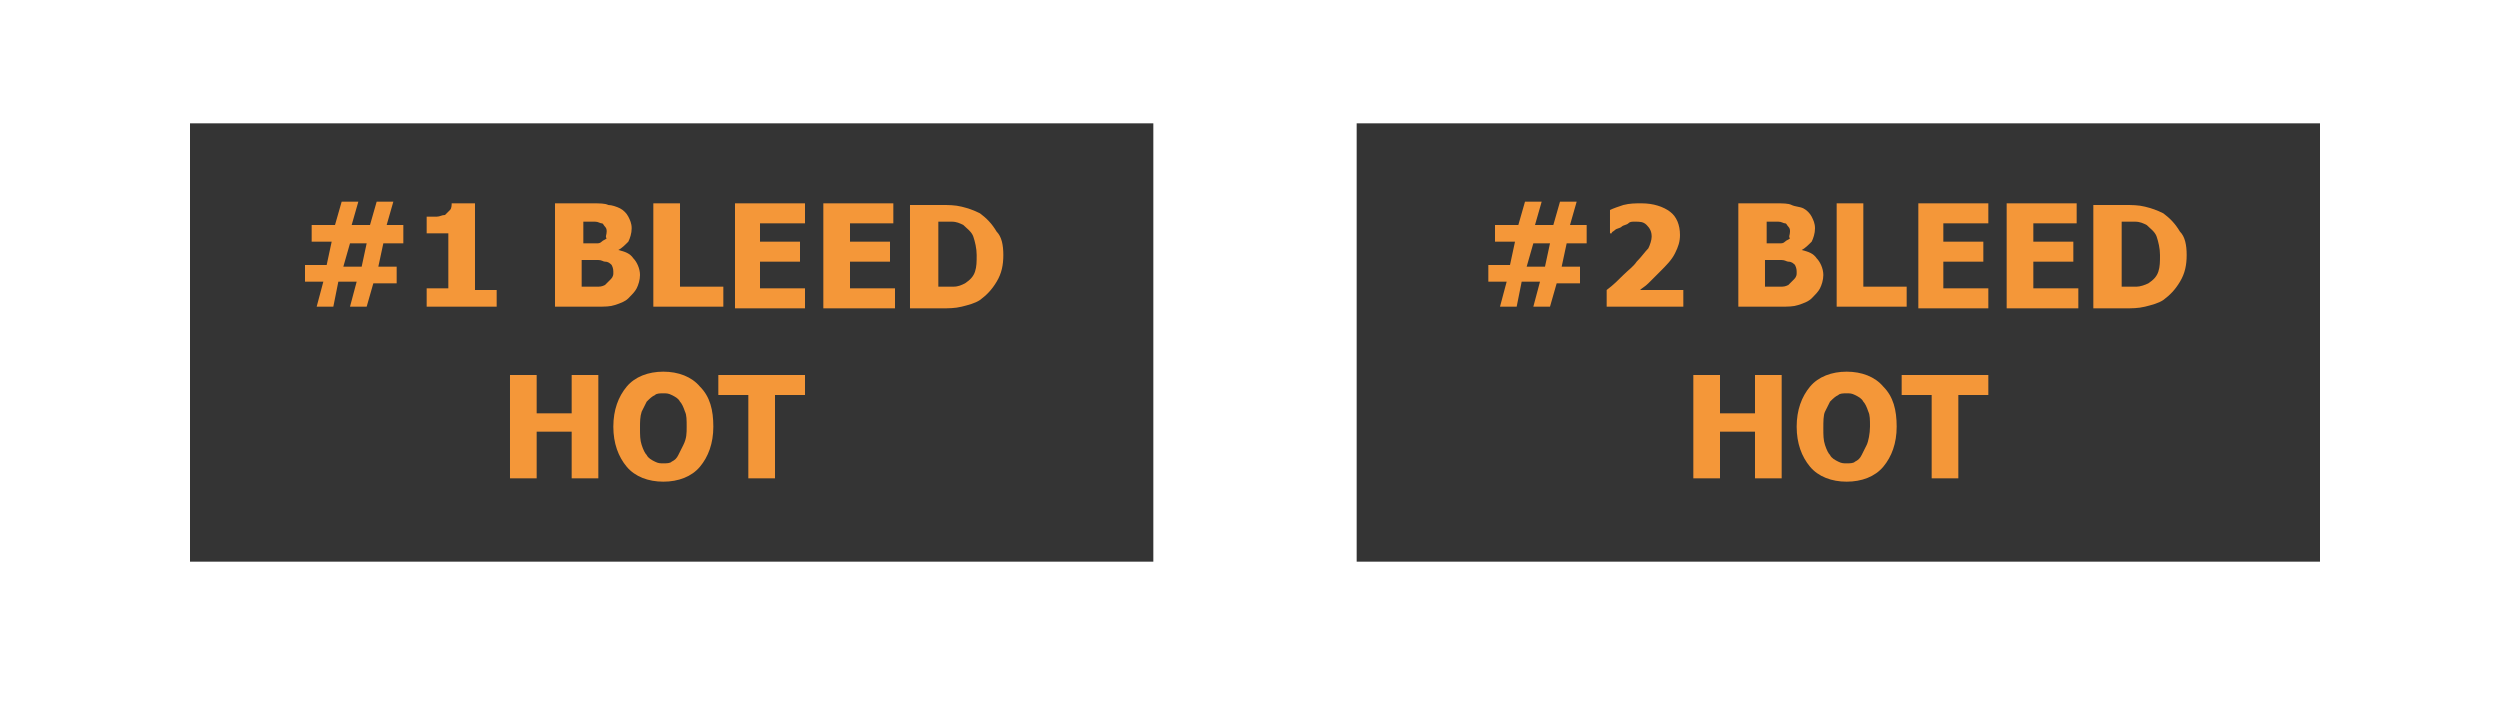 <?xml version="1.0" encoding="iso-8859-1"?>
<!-- Generator: Adobe Illustrator 25.0.0, SVG Export Plug-In . SVG Version: 6.00 Build 0)  -->
<svg version="1.1" id="Ebene_1" xmlns="http://www.w3.org/2000/svg" xmlns:xlink="http://www.w3.org/1999/xlink" x="0px" y="0px"
	 width="150px" height="43.6px" viewBox="0 0 150 43.6" style="enable-background:new 0 0 150 43.6;" xml:space="preserve">
<rect x="81.4" y="7.4" style="fill:#343434;" width="57.8" height="26.3"/>
<rect x="11.4" y="7.4" style="fill:#343434;" width="57.8" height="26.3"/>
<g style="enable-background:new    ;">
	<path style="fill:#F49739;" d="M24.3,14.6H23l-0.3,1.4h1.1v1h-1.4L22,18.4h-1l0.4-1.5h-1.1L20,18.4h-1l0.4-1.5h-1.1v-1h1.3l0.3-1.4
		h-1.2v-1h1.4l0.4-1.4h1l-0.4,1.4h1.1l0.4-1.4h1l-0.4,1.4h1V14.6z M22,14.6H21l-0.4,1.4h1.1L22,14.6z"/>
	<path style="fill:#F49739;" d="M29.7,18.4h-4.1v-1.1h1.3V14h-1.3v-1c0.2,0,0.4,0,0.6,0c0.2,0,0.3-0.1,0.5-0.1
		c0.1-0.1,0.2-0.2,0.3-0.3c0.1-0.1,0.1-0.3,0.1-0.4h1.4v5.2h1.3V18.4z"/>
	<path style="fill:#F49739;" d="M38.4,16.5c0,0.3-0.1,0.6-0.2,0.8c-0.1,0.2-0.3,0.4-0.5,0.6c-0.2,0.2-0.5,0.3-0.8,0.4
		s-0.6,0.1-1.1,0.1h-2.5v-6.2h2.2c0.5,0,0.8,0,1,0.1c0.2,0,0.5,0.1,0.7,0.2c0.2,0.1,0.4,0.3,0.5,0.5c0.1,0.2,0.2,0.4,0.2,0.7
		c0,0.3-0.1,0.6-0.2,0.8c-0.2,0.2-0.4,0.4-0.6,0.5v0c0.4,0.1,0.7,0.2,0.9,0.5C38.2,15.7,38.4,16.1,38.4,16.5z M36.4,13.9
		c0-0.1,0-0.2-0.1-0.3c-0.1-0.1-0.1-0.2-0.2-0.2c-0.1,0-0.2-0.1-0.4-0.1s-0.4,0-0.6,0h-0.1v1.3h0.2c0.3,0,0.5,0,0.6,0
		c0.1,0,0.2,0,0.3-0.1c0.1-0.1,0.2-0.1,0.3-0.2C36.3,14.2,36.4,14.1,36.4,13.9z M36.8,16.4c0-0.2,0-0.3-0.1-0.5
		c-0.1-0.1-0.2-0.2-0.4-0.2c-0.1,0-0.2-0.1-0.4-0.1c-0.2,0-0.4,0-0.7,0h-0.3v1.6H35c0.4,0,0.7,0,0.8,0c0.2,0,0.3,0,0.5-0.1
		c0.1-0.1,0.2-0.2,0.3-0.3C36.7,16.7,36.8,16.6,36.8,16.4z"/>
	<path style="fill:#F49739;" d="M43.4,18.4h-4.2v-6.2h1.6v5h2.6V18.4z"/>
	<path style="fill:#F49739;" d="M44.1,18.4v-6.2h4.2v1.2h-2.7v1.1h2.4v1.2h-2.4v1.6h2.7v1.2H44.1z"/>
	<path style="fill:#F49739;" d="M49.4,18.4v-6.2h4.2v1.2H51v1.1h2.4v1.2H51v1.6h2.7v1.2H49.4z"/>
	<path style="fill:#F49739;" d="M60.2,15.3c0,0.6-0.1,1.1-0.4,1.6s-0.6,0.8-1,1.1c-0.3,0.2-0.7,0.3-1.1,0.4
		c-0.4,0.1-0.8,0.1-1.2,0.1h-1.9v-6.2h1.9c0.4,0,0.8,0,1.2,0.1c0.4,0.1,0.7,0.2,1.1,0.4c0.4,0.3,0.7,0.6,1,1.1
		C60.1,14.2,60.2,14.7,60.2,15.3z M58.6,15.3c0-0.4-0.1-0.8-0.2-1.1s-0.4-0.5-0.6-0.7c-0.2-0.1-0.4-0.2-0.7-0.2s-0.5,0-0.8,0h0v3.9
		h0c0.4,0,0.6,0,0.9,0s0.5-0.1,0.7-0.2c0.3-0.2,0.5-0.4,0.6-0.7S58.6,15.7,58.6,15.3z"/>
</g>
<g style="enable-background:new    ;">
	<path style="fill:#F49739;" d="M35.9,28.7h-1.6v-2.8h-2.1v2.8h-1.6v-6.2h1.6v2.3h2.1v-2.3h1.6V28.7z"/>
	<path style="fill:#F49739;" d="M42.8,25.6c0,1-0.3,1.8-0.8,2.4s-1.3,0.9-2.2,0.9c-0.9,0-1.7-0.3-2.2-0.9c-0.5-0.6-0.8-1.4-0.8-2.4
		c0-1,0.3-1.8,0.8-2.4s1.3-0.9,2.2-0.9c0.9,0,1.7,0.3,2.2,0.9C42.6,23.8,42.8,24.6,42.8,25.6z M41.2,25.6c0-0.4,0-0.7-0.1-0.9
		c-0.1-0.3-0.2-0.5-0.3-0.6c-0.1-0.2-0.3-0.3-0.5-0.4c-0.2-0.1-0.3-0.1-0.5-0.1c-0.2,0-0.4,0-0.5,0.1c-0.2,0.1-0.3,0.2-0.5,0.4
		c-0.1,0.2-0.2,0.4-0.3,0.6c-0.1,0.3-0.1,0.6-0.1,1c0,0.4,0,0.7,0.1,1c0.1,0.3,0.2,0.5,0.3,0.6c0.1,0.2,0.3,0.3,0.5,0.4
		c0.2,0.1,0.3,0.1,0.5,0.1c0.2,0,0.4,0,0.5-0.1c0.2-0.1,0.3-0.2,0.4-0.4c0.1-0.2,0.2-0.4,0.3-0.6C41.2,26.3,41.2,26,41.2,25.6z"/>
	<path style="fill:#F49739;" d="M44.9,28.7v-5h-1.8v-1.2h5.2v1.2h-1.8v5H44.9z"/>
</g>
<g style="enable-background:new    ;">
	<path style="fill:#F49739;" d="M95.3,14.6H94l-0.3,1.4h1.1v1h-1.4L93,18.4h-1l0.4-1.5h-1.1L91,18.4h-1l0.4-1.5h-1.1v-1h1.3l0.3-1.4
		h-1.2v-1h1.4l0.4-1.4h1l-0.4,1.4h1.1l0.4-1.4h1l-0.4,1.4h1V14.6z M93,14.6H92l-0.4,1.4h1.1L93,14.6z"/>
	<path style="fill:#F49739;" d="M101,18.4h-4.6v-1c0.4-0.3,0.7-0.6,1-0.9c0.3-0.3,0.6-0.5,0.8-0.8c0.3-0.3,0.5-0.6,0.7-0.8
		c0.1-0.2,0.2-0.5,0.2-0.7c0-0.3-0.1-0.5-0.3-0.7c-0.2-0.2-0.4-0.2-0.7-0.2c-0.2,0-0.3,0-0.4,0.1s-0.3,0.1-0.4,0.2
		c-0.1,0.1-0.3,0.1-0.4,0.2c-0.1,0.1-0.2,0.1-0.2,0.2h-0.1v-1.4c0.2-0.1,0.5-0.2,0.8-0.3c0.4-0.1,0.7-0.1,1.1-0.1
		c0.7,0,1.3,0.2,1.7,0.5c0.4,0.3,0.6,0.8,0.6,1.4c0,0.4-0.1,0.7-0.3,1.1c-0.2,0.4-0.5,0.7-0.9,1.1c-0.2,0.2-0.5,0.5-0.7,0.7
		c-0.2,0.2-0.4,0.3-0.5,0.4h2.6V18.4z"/>
	<path style="fill:#F49739;" d="M109.4,16.5c0,0.3-0.1,0.6-0.2,0.8c-0.1,0.2-0.3,0.4-0.5,0.6c-0.2,0.2-0.5,0.3-0.8,0.4
		c-0.3,0.1-0.6,0.1-1.1,0.1h-2.5v-6.2h2.2c0.5,0,0.8,0,1,0.1s0.5,0.1,0.7,0.2c0.2,0.1,0.4,0.3,0.5,0.5c0.1,0.2,0.2,0.4,0.2,0.7
		c0,0.3-0.1,0.6-0.2,0.8c-0.2,0.2-0.4,0.4-0.6,0.5v0c0.4,0.1,0.7,0.2,0.9,0.5C109.2,15.7,109.4,16.1,109.4,16.5z M107.4,13.9
		c0-0.1,0-0.2-0.1-0.3c-0.1-0.1-0.1-0.2-0.2-0.2c-0.1,0-0.2-0.1-0.4-0.1s-0.3,0-0.6,0h-0.1v1.3h0.2c0.3,0,0.5,0,0.6,0
		c0.1,0,0.2,0,0.3-0.1c0.1-0.1,0.2-0.1,0.3-0.2C107.3,14.2,107.4,14.1,107.4,13.9z M107.8,16.4c0-0.2,0-0.3-0.1-0.5
		c-0.1-0.1-0.2-0.2-0.4-0.2c-0.1,0-0.2-0.1-0.4-0.1c-0.2,0-0.4,0-0.7,0h-0.3v1.6h0.1c0.4,0,0.7,0,0.8,0c0.2,0,0.3,0,0.5-0.1
		c0.1-0.1,0.2-0.2,0.3-0.3C107.7,16.7,107.8,16.6,107.8,16.4z"/>
	<path style="fill:#F49739;" d="M114.4,18.4h-4.2v-6.2h1.6v5h2.6V18.4z"/>
	<path style="fill:#F49739;" d="M115.1,18.4v-6.2h4.2v1.2h-2.7v1.1h2.4v1.2h-2.4v1.6h2.7v1.2H115.1z"/>
	<path style="fill:#F49739;" d="M120.4,18.4v-6.2h4.2v1.2H122v1.1h2.4v1.2H122v1.6h2.7v1.2H120.4z"/>
	<path style="fill:#F49739;" d="M131.2,15.3c0,0.6-0.1,1.1-0.4,1.6c-0.3,0.5-0.6,0.8-1,1.1c-0.3,0.2-0.7,0.3-1.1,0.4
		c-0.4,0.1-0.8,0.1-1.2,0.1h-1.9v-6.2h1.9c0.4,0,0.8,0,1.2,0.1c0.4,0.1,0.7,0.2,1.1,0.4c0.4,0.3,0.7,0.6,1,1.1
		C131.1,14.2,131.2,14.7,131.2,15.3z M129.6,15.3c0-0.4-0.1-0.8-0.2-1.1s-0.4-0.5-0.6-0.7c-0.2-0.1-0.4-0.2-0.7-0.2s-0.5,0-0.8,0h0
		v3.9h0c0.4,0,0.6,0,0.9,0c0.2,0,0.5-0.1,0.7-0.2c0.3-0.2,0.5-0.4,0.6-0.7S129.6,15.7,129.6,15.3z"/>
</g>
<g style="enable-background:new    ;">
	<path style="fill:#F49739;" d="M106.9,28.7h-1.6v-2.8h-2.1v2.8h-1.6v-6.2h1.6v2.3h2.1v-2.3h1.6V28.7z"/>
	<path style="fill:#F49739;" d="M113.8,25.6c0,1-0.3,1.8-0.8,2.4c-0.5,0.6-1.3,0.9-2.2,0.9c-0.9,0-1.7-0.3-2.2-0.9
		c-0.5-0.6-0.8-1.4-0.8-2.4c0-1,0.3-1.8,0.8-2.4c0.5-0.6,1.3-0.9,2.2-0.9c0.9,0,1.7,0.3,2.2,0.9C113.6,23.8,113.8,24.6,113.8,25.6z
		 M112.2,25.6c0-0.4,0-0.7-0.1-0.9c-0.1-0.3-0.2-0.5-0.3-0.6c-0.1-0.2-0.3-0.3-0.5-0.4c-0.2-0.1-0.3-0.1-0.5-0.1
		c-0.2,0-0.4,0-0.5,0.1c-0.2,0.1-0.3,0.2-0.5,0.4c-0.1,0.2-0.2,0.4-0.3,0.6s-0.1,0.6-0.1,1c0,0.4,0,0.7,0.1,1
		c0.1,0.3,0.2,0.5,0.3,0.6c0.1,0.2,0.3,0.3,0.5,0.4c0.2,0.1,0.3,0.1,0.5,0.1c0.2,0,0.4,0,0.5-0.1c0.2-0.1,0.3-0.2,0.4-0.4
		c0.1-0.2,0.2-0.4,0.3-0.6S112.2,26,112.2,25.6z"/>
	<path style="fill:#F49739;" d="M115.9,28.7v-5h-1.8v-1.2h5.2v1.2h-1.8v5H115.9z"/>
</g>
</svg>
